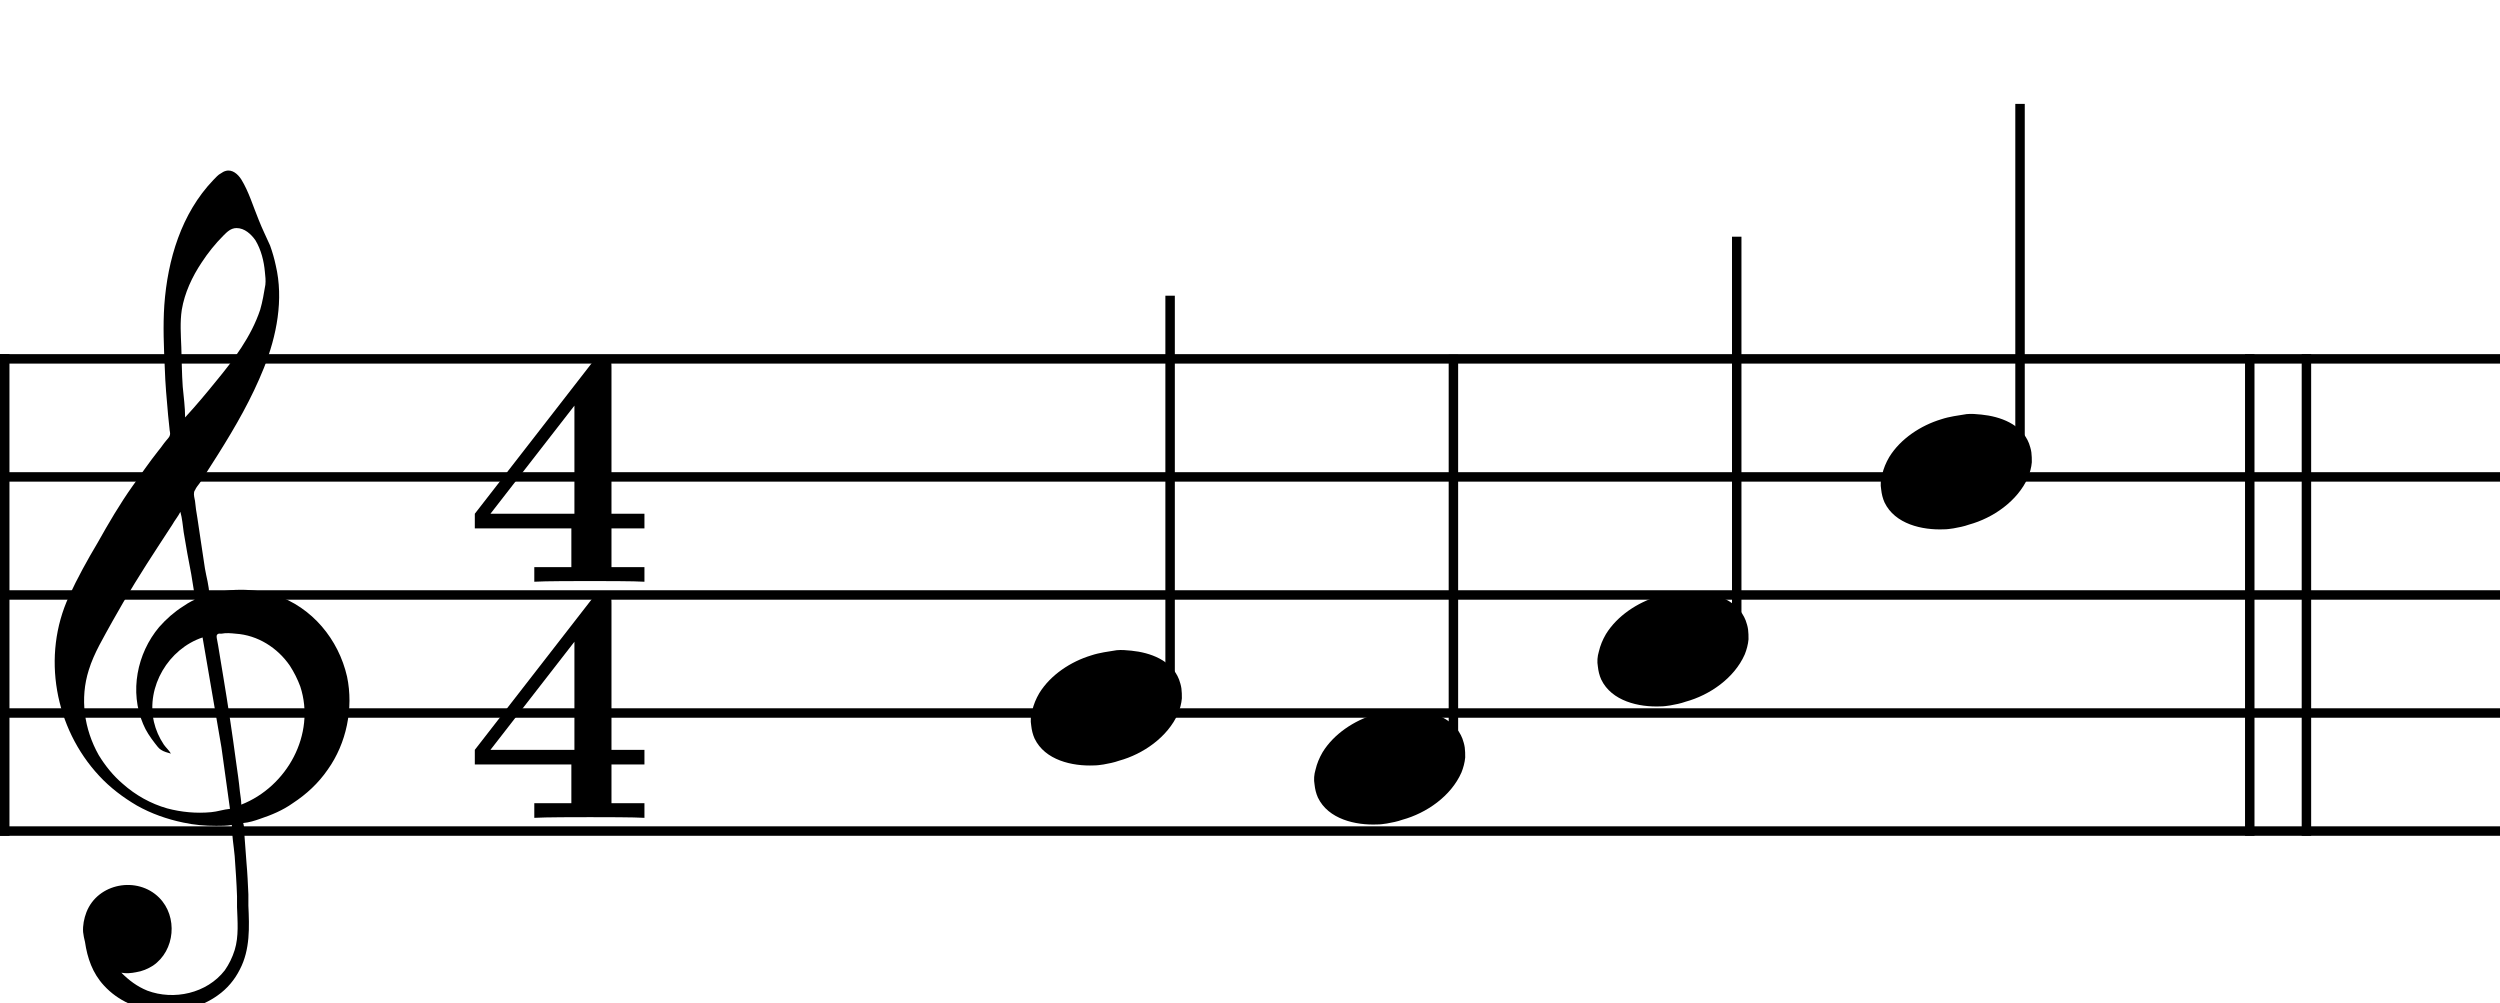 <?xml version='1.0' encoding='UTF-8'?>
<!-- This file was generated by dvisvgm 3.0.3 -->
<svg version='1.1' xmlns='http://www.w3.org/2000/svg' xmlns:xlink='http://www.w3.org/1999/xlink' width='105.494pt' height='42.341pt' viewBox='-72 -72 105.494 42.341'>
<defs>
<path id='g1-52' d='M6.212-2.252H7.603V-2.869H6.212V-9.024C6.212-9.382 6.198-9.44 5.839-9.44C5.581-9.44 5.552-9.44 5.38-9.225L.445-2.869V-2.252H4.519V-.617H2.955V0C3.371-.029 4.792-.029 5.308-.029C5.796-.029 7.216-.029 7.603 0V-.617H6.212V-2.252ZM4.648-7.431V-2.869H1.105L4.648-7.431Z'/>
<path id='g0-7' d='M3.527-2.451C3.168-2.391 2.809-2.351 2.451-2.232C1.594-1.973 .737-1.415 .259-.638C.12-.399 .02-.159-.04 .1C-.1 .299-.12 .518-.08 .737C-.06 .917-.02 1.096 .06 1.275C.498 2.192 1.654 2.451 2.57 2.411C2.71 2.411 2.829 2.391 2.969 2.371C3.188 2.331 3.407 2.291 3.626 2.212C4.643 1.933 5.679 1.215 6.117 .219C6.197 .02 6.257-.199 6.276-.418C6.276-.558 6.276-.697 6.257-.837S6.197-1.096 6.157-1.215C5.838-2.032 4.941-2.351 4.144-2.431C3.945-2.451 3.726-2.471 3.527-2.451Z'/>
<path id='g0-71' d='M9.783 4.922C9.783 5.36 9.863 5.798 9.903 6.237C9.943 6.795 9.983 7.372 10.002 7.93V8.389C10.022 8.986 10.082 9.624 9.903 10.202C9.803 10.521 9.664 10.8 9.484 11.059C8.727 12.035 7.333 12.334 6.217 11.915C5.778 11.736 5.44 11.477 5.121 11.158C5.32 11.198 5.539 11.178 5.738 11.138C5.998 11.098 6.237 10.999 6.456 10.859C7.392 10.222 7.512 8.787 6.715 7.99C5.798 7.073 4.125 7.372 3.646 8.608C3.547 8.867 3.487 9.166 3.507 9.445C3.527 9.584 3.547 9.724 3.587 9.863C3.686 10.54 3.905 11.178 4.384 11.696C5.579 13.011 7.771 13.131 9.186 12.115C9.584 11.836 9.903 11.457 10.122 11.019C10.56 10.182 10.521 9.225 10.481 8.329V7.851C10.461 7.412 10.441 6.954 10.401 6.516C10.381 6.157 10.341 5.798 10.321 5.44C10.301 5.24 10.321 5.021 10.262 4.842C10.501 4.822 10.76 4.742 10.979 4.663C11.457 4.503 11.935 4.304 12.354 4.005C12.932 3.626 13.43 3.168 13.828 2.59C14.625 1.474 14.924 0 14.645-1.335C14.286-2.909 13.171-4.264 11.616-4.782C11.158-4.922 10.66-5.001 10.182-5.001C9.863-5.001 9.564-4.981 9.245-4.902C9.106-4.882 8.966-4.862 8.827-4.802C8.827-5.161 8.707-5.539 8.648-5.898C8.548-6.615 8.428-7.313 8.329-8.03C8.289-8.269 8.249-8.508 8.229-8.747C8.209-8.847 8.169-9.006 8.189-9.106C8.189-9.166 8.249-9.225 8.269-9.285C8.329-9.385 8.408-9.465 8.468-9.564C8.707-9.943 8.966-10.341 9.205-10.72C9.943-11.895 10.62-13.071 11.138-14.366C11.676-15.721 11.975-17.255 11.636-18.69C11.577-18.969 11.497-19.248 11.397-19.527C11.238-19.885 11.059-20.244 10.919-20.603C10.68-21.181 10.501-21.798 10.182-22.316C10.042-22.535 9.803-22.755 9.524-22.675C9.445-22.655 9.385-22.615 9.325-22.575C9.205-22.516 9.106-22.396 9.006-22.296C7.651-20.882 7.073-18.929 6.934-17.016C6.874-16.139 6.914-15.223 6.954-14.346C6.974-13.689 7.034-13.031 7.093-12.374C7.113-12.174 7.133-11.995 7.153-11.796C7.153-11.716 7.193-11.616 7.173-11.537C7.153-11.437 7.073-11.377 7.014-11.298C6.894-11.158 6.795-10.999 6.675-10.859C6.296-10.381 5.958-9.883 5.599-9.385C5.061-8.628 4.583-7.811 4.125-6.994C3.686-6.257 3.268-5.499 2.909-4.722C1.753-2.212 2.311 .837 4.184 2.849C4.643 3.347 5.2 3.766 5.778 4.105C6.376 4.443 7.054 4.682 7.731 4.822C8.189 4.922 8.648 4.961 9.126 4.961C9.345 4.961 9.564 4.961 9.783 4.922ZM7.811-12.274C7.811-12.712 7.751-13.131 7.711-13.569C7.671-14.127 7.671-14.685 7.651-15.243C7.631-15.761 7.592-16.299 7.671-16.817C7.791-17.534 8.11-18.212 8.508-18.809C8.767-19.208 9.086-19.606 9.425-19.945C9.584-20.105 9.743-20.264 9.983-20.264C10.321-20.264 10.6-20.005 10.78-19.746C11.019-19.347 11.138-18.869 11.178-18.411C11.198-18.232 11.218-18.052 11.198-17.873C11.138-17.514 11.078-17.156 10.979-16.817C10.6-15.681 9.863-14.705 9.106-13.788C8.687-13.27 8.269-12.772 7.811-12.274ZM7.213 1.913C7.133 1.773 7.014 1.674 6.914 1.534C6.715 1.235 6.575 .917 6.496 .578C6.157-.917 7.113-2.511 8.548-2.989L9.345 1.654L9.704 4.244C9.445 4.264 9.166 4.364 8.907 4.384C8.289 4.443 7.651 4.384 7.054 4.224C6.356 4.025 5.719 3.666 5.181 3.188C4.782 2.849 4.443 2.431 4.164 1.973C3.547 .877 3.367-.418 3.746-1.614C3.965-2.331 4.384-3.009 4.742-3.666C5.34-4.742 5.998-5.798 6.675-6.834C6.874-7.133 7.073-7.452 7.273-7.751C7.372-7.93 7.512-8.09 7.611-8.289C7.691-8.01 7.711-7.711 7.751-7.432C7.851-6.834 7.95-6.257 8.07-5.659C8.11-5.42 8.149-5.161 8.189-4.922C8.209-4.842 8.269-4.702 8.229-4.623C8.209-4.563 8.13-4.543 8.09-4.523C7.97-4.463 7.851-4.384 7.731-4.304C7.352-4.065 7.014-3.766 6.715-3.427C5.778-2.311 5.46-.697 6.037 .658C6.157 .956 6.336 1.215 6.535 1.474C6.615 1.574 6.695 1.694 6.795 1.753C6.914 1.833 7.073 1.873 7.213 1.913ZM10.182 4.065C10.182 3.885 10.142 3.686 10.122 3.507C10.082 3.088 10.022 2.69 9.963 2.271C9.803 1.076 9.624-.12 9.425-1.315C9.345-1.753 9.285-2.212 9.205-2.65C9.186-2.75 9.166-2.869 9.146-2.969C9.146-3.009 9.126-3.068 9.166-3.108C9.205-3.168 9.285-3.148 9.345-3.148C9.544-3.188 9.743-3.168 9.943-3.148C10.879-3.088 11.716-2.55 12.234-1.793C12.413-1.514 12.553-1.235 12.672-.917C13.33 1.096 12.115 3.308 10.182 4.065Z'/>
</defs>
<g id='page1'>
<rect x='-72' y='-57.056' height='.399' width='105.494'/>
<rect x='-72' y='-52.075' height='.399' width='105.494'/>
<rect x='-72' y='-47.093' height='.399' width='105.494'/>
<rect x='-72' y='-42.112' height='.399' width='105.494'/>
<rect x='-72' y='-37.131' height='.399' width='105.494'/>
<rect x='-72' y='-57.056' height='20.324' width='.399'/>
<use x='-72' y='-42.112' xlink:href='#g0-71'/>
<use x='-52.409' y='-47.452' xlink:href='#g1-52'/>
<use x='-52.409' y='-37.489' xlink:href='#g1-52'/>
<rect x='-22.824' y='-59.522' height='17.41' width='.399'/>
<use x='-28.404' y='-42.112' xlink:href='#g0-7'/>
<rect x='-10.869' y='-57.031' height='17.41' width='.399'/>
<use x='-16.448' y='-39.621' xlink:href='#g0-7'/>
<rect x='1.086' y='-62.012' height='17.41' width='.399'/>
<use x='-4.493' y='-44.603' xlink:href='#g0-7'/>
<rect x='13.041' y='-67.616' height='15.542' width='.399'/>
<use x='7.462' y='-52.075' xlink:href='#g0-7'/>
<rect x='22.735' y='-57.056' height='20.324' width='.399'/>
<rect x='25.126' y='-57.056' height='20.324' width='.399'/>
</g>
</svg>